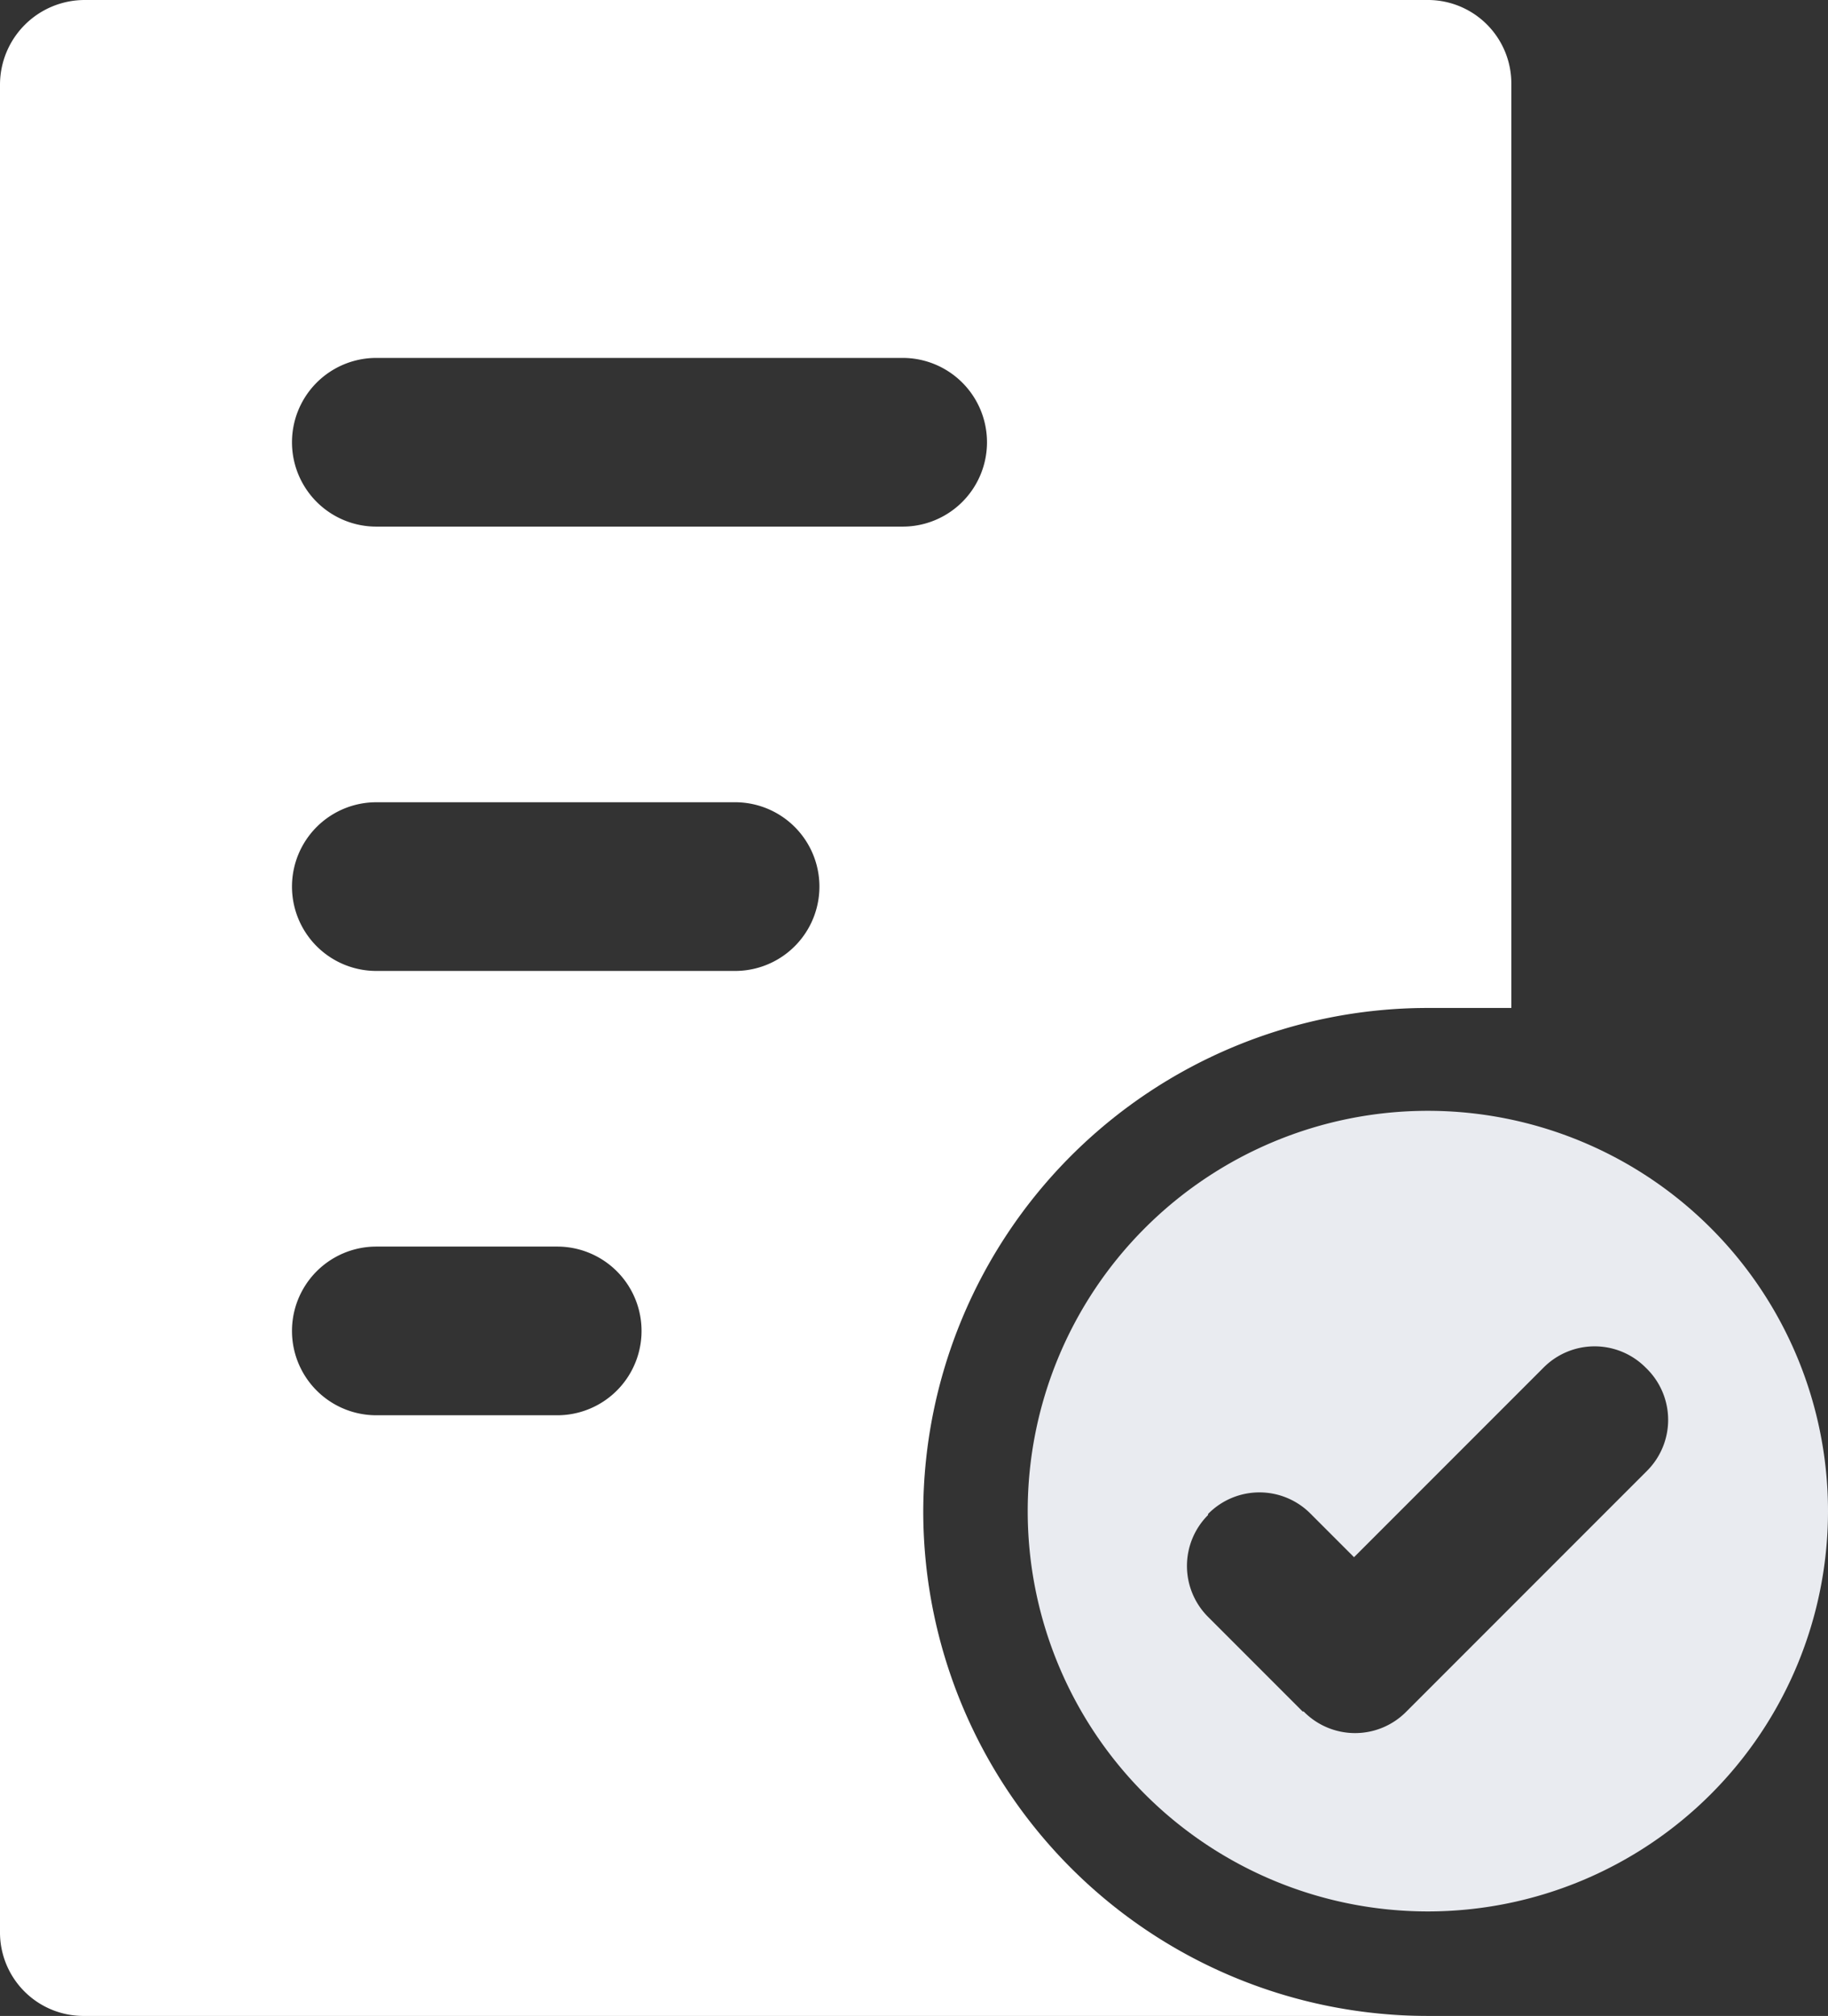 <svg id="Layer_1" data-name="Layer 1" xmlns="http://www.w3.org/2000/svg" viewBox="0 0 88.9 98"><rect x="0" y="0" width="88.9" height="98" fill="#333333" stroke="none"/><defs><style>.cls-1{fill:#e9ebf0;}.cls-2{fill:#fff;}</style></defs><title>apply_duo</title><path class="cls-1" d="M69.4,54a19.46,19.46,0,1,0,.08,0ZM80.1,71.5,68.4,83.2a3.5,3.5,0,0,1-5,0l-.05,0-4.6-4.6a3.5,3.5,0,0,1,0-4.95l0-.05h0a3.5,3.5,0,0,1,5,0l0,0,2.1,2.1,9.2-9.2a3.5,3.5,0,0,1,5,0l0,0h0a3.5,3.5,0,0,1,.05,5Z" transform="translate(0 0)"/><path class="cls-2" d="M44.9,73.5A24.54,24.54,0,0,1,69.4,49h4.1V4.1a4.06,4.06,0,0,0-4-4.1H4.1A4.12,4.12,0,0,0,0,4.1V93.9A4.06,4.06,0,0,0,4,98H69.4A24.54,24.54,0,0,1,44.9,73.5ZM27.1,68.8H18.3a4.1,4.1,0,0,1,0-8.2h8.8a4.1,4.1,0,0,1,0,8.2Zm8.7-21.6H18.3a4.1,4.1,0,0,1,0-8.2H35.7a4.1,4.1,0,0,1,.1,8.2ZM18.3,25.6a4.1,4.1,0,1,1,0-8.2H43.9a4.1,4.1,0,1,1,0,8.2H18.3Z" transform="translate(0 0)"/></svg>